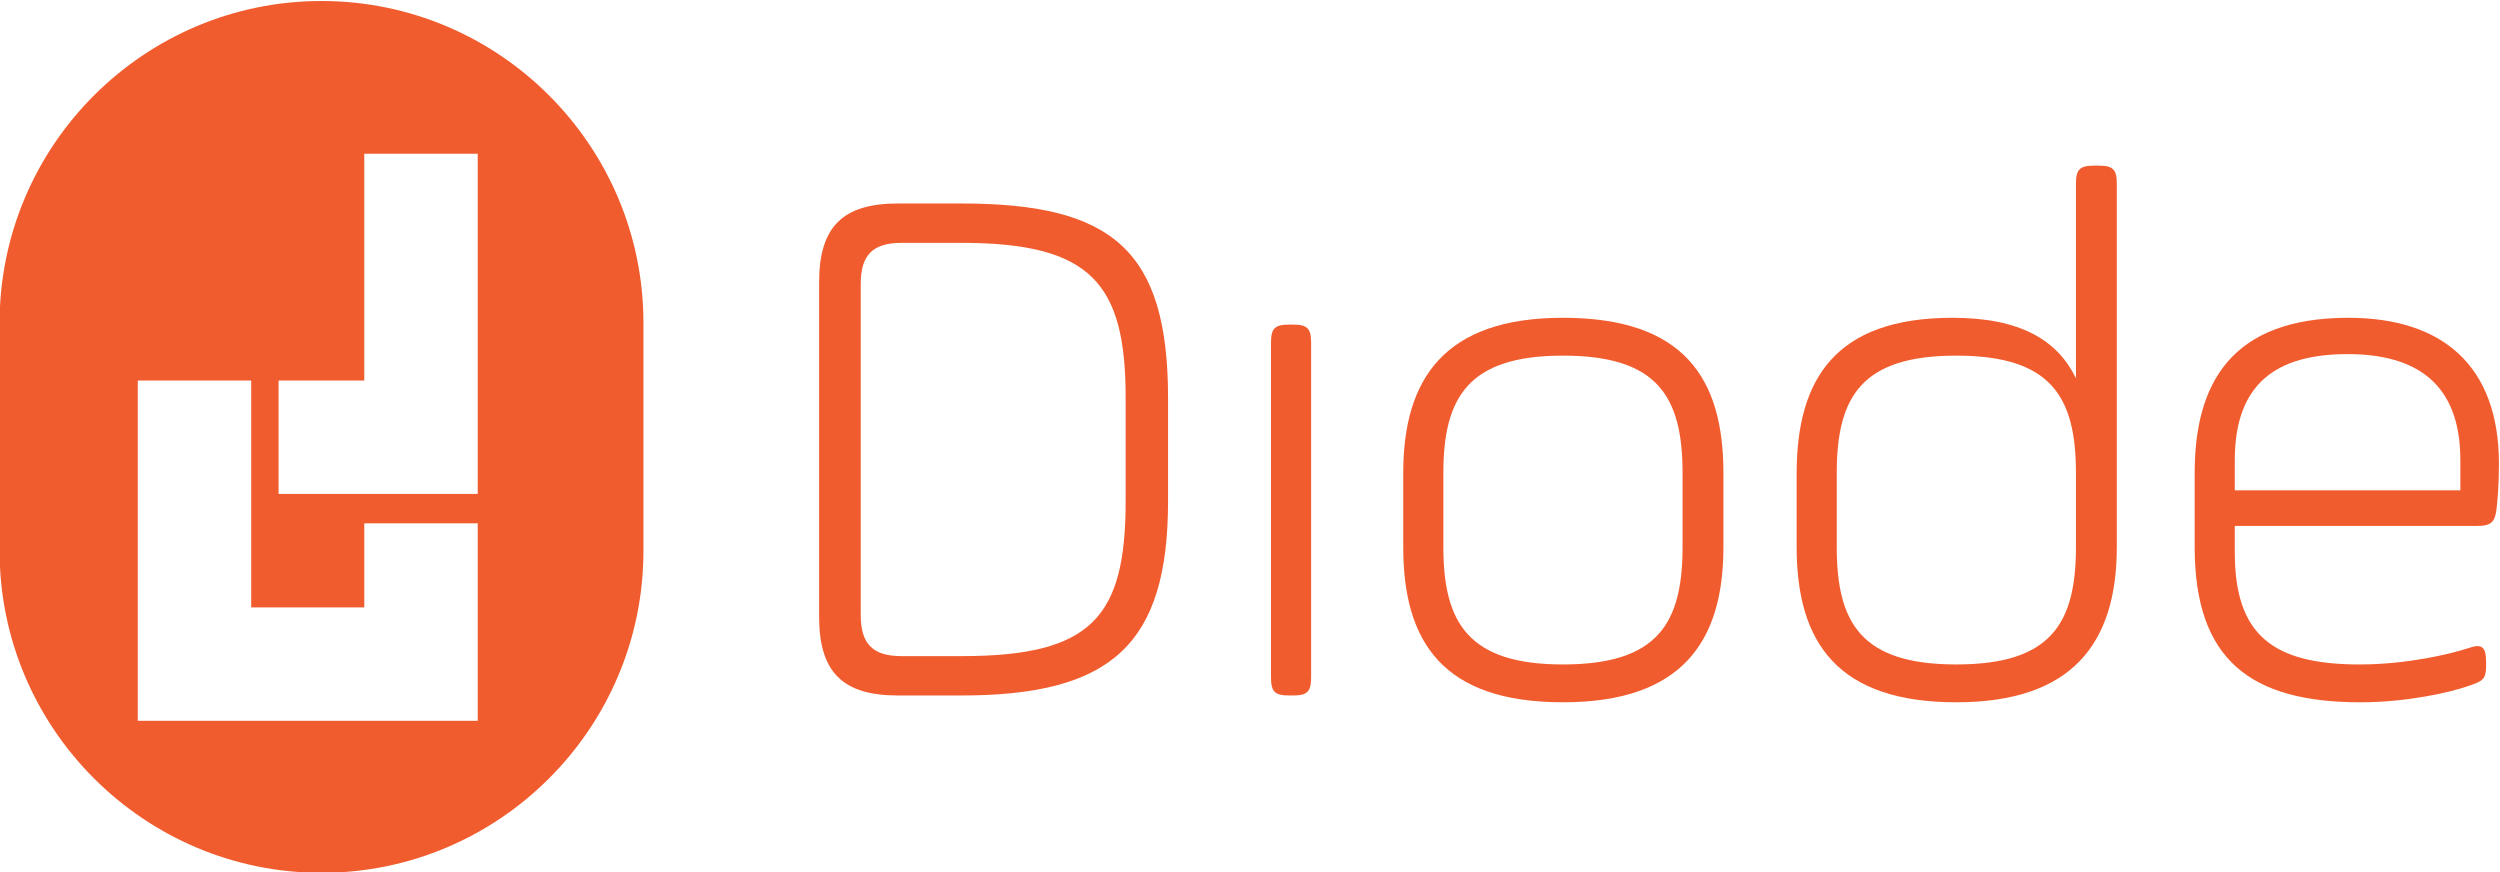 <?xml version="1.0" encoding="UTF-8" standalone="no"?>
<svg
   xmlns:dc="http://purl.org/dc/elements/1.1/"
   xmlns:cc="http://creativecommons.org/ns#"
   xmlns:rdf="http://www.w3.org/1999/02/22-rdf-syntax-ns#"
   xmlns:svg="http://www.w3.org/2000/svg"
   xmlns="http://www.w3.org/2000/svg"
   xmlns:sodipodi="http://sodipodi.sourceforge.net/DTD/sodipodi-0.dtd"
   xmlns:inkscape="http://www.inkscape.org/namespaces/inkscape"
   viewBox="0 0 516.284 180.088"
   height="180.088"
   width="516.284"
   xml:space="preserve"
   id="svg2"
   version="1.1"
   sodipodi:docname="logo-trans.svg"
   inkscape:version="0.92.3 (2405546, 2018-03-11)"
   inkscape:export-filename="/home/dominicletz/projects/diode/website/images/logo-trans.png"
   inkscape:export-xdpi="363.64001"
   inkscape:export-ydpi="363.64001"><sodipodi:namedview
     pagecolor="#ffffff"
     bordercolor="#666666"
     borderopacity="1"
     objecttolerance="10"
     gridtolerance="10"
     guidetolerance="10"
     inkscape:pageopacity="0"
     inkscape:pageshadow="2"
     inkscape:window-width="1291"
     inkscape:window-height="555"
     id="namedview24"
     showgrid="false"
     inkscape:zoom="0.94533219"
     inkscape:cx="149.28098"
     inkscape:cy="72.639521"
     inkscape:window-x="0"
     inkscape:window-y="319"
     inkscape:window-maximized="0"
     inkscape:current-layer="g10" /><defs
     id="defs6"><clipPath
       id="clipPath18"
       clipPathUnits="userSpaceOnUse"><path
         id="path16"
         d="M 0,792 H 1224 V 0 H 0 Z" /></clipPath></defs><g
     transform="matrix(1.333,0,0,-1.333,-341.939,827.984)"
     id="g10"><path
       style="fill:#f15c2e;fill-opacity:1;fill-rule:nonzero;stroke:none;stroke-width:1.333"
       d="M 66.502,0 C 29.841,0 0,29.838 0,66.51 v 47.068 c 0,36.672 29.841,66.51 66.502,66.51 C 103.165,180.088 133,150.25 133,113.578 V 66.51 C 133,29.838 103.165,0 66.502,0 Z m 8.832,31.543 H 98.764 V 54.971 78.4 101.828 H 75.369 75.334 57.633 V 78.4 H 75.334 V 54.971 Z M 28.545,78.4 h 23.428 v 23.43 23.428 h 23.361 v -17.361 h 23.43 v 17.361 23.43 H 75.369 75.334 51.973 51.941 28.545 v -23.43 -23.428 z"
       transform="matrix(0.75,0,0,-0.75,256.454,620.988)"
       id="path90"
       inkscape:connector-curvature="0" /><path
       inkscape:connector-curvature="0"
       d="m 430.91,543.533 v 15.948 c 0,17.706 -5.276,24.038 -25.445,24.038 h -9.264 c -4.456,0 -6.333,-1.875 -6.333,-6.332 v -51.36 c 0,-4.456 1.877,-6.333 6.333,-6.333 h 9.264 c 20.169,0 25.445,5.98 25.445,24.039 m -47.491,33.89 c 0,8.559 3.636,12.195 12.195,12.195 h 9.851 c 23.335,0 32.013,-7.153 32.013,-30.137 v -15.948 c 0,-22.162 -8.678,-30.137 -32.013,-30.137 h -9.851 c -8.559,0 -12.195,3.636 -12.195,12.196 z"
       style="fill:#f15c2e;fill-opacity:1;fill-rule:nonzero;stroke:none"
       id="path138" /><path
       inkscape:connector-curvature="0"
       d="m 453.426,568.041 c 0,2.229 0.586,2.814 2.814,2.814 h 0.586 c 2.229,0 2.815,-0.585 2.815,-2.814 v -51.83 c 0,-2.229 -0.586,-2.815 -2.815,-2.815 h -0.586 c -2.228,0 -2.814,0.586 -2.814,2.815 z"
       style="fill:#f15c2e;fill-opacity:1;fill-rule:nonzero;stroke:none"
       id="path142" /><path
       inkscape:connector-curvature="0"
       d="m 517.185,547.872 c 0,11.844 -3.87,18.176 -18.528,18.176 -14.54,0 -18.528,-6.332 -18.528,-18.176 v -11.491 c 0,-11.844 3.988,-18.177 18.528,-18.177 14.658,0 18.528,6.333 18.528,18.177 z m -43.271,-11.491 v 11.491 c 0,14.541 6.333,24.039 24.743,24.039 18.761,0 24.86,-9.381 24.86,-24.039 v -11.491 c 0,-14.541 -6.332,-24.039 -24.86,-24.039 -18.645,0 -24.743,9.381 -24.743,24.039"
       style="fill:#f15c2e;fill-opacity:1;fill-rule:nonzero;stroke:none"
       id="path146" /><path
       inkscape:connector-curvature="0"
       d="m 541.076,536.381 c 0,-11.844 3.87,-18.177 18.528,-18.177 14.658,0 18.528,6.333 18.528,18.177 v 11.491 c 0,11.844 -3.87,18.176 -18.528,18.176 -14.658,0 -18.528,-6.332 -18.528,-18.176 z m 43.388,0 c 0,-14.894 -6.919,-24.039 -24.86,-24.039 -18.294,0 -24.743,9.145 -24.743,24.039 v 11.374 c 0,14.658 5.981,24.156 24.156,24.156 10.554,0 16.3,-3.517 19.115,-9.381 v 30.137 c 0,2.228 0.587,2.815 2.814,2.815 h 0.703 c 2.229,0 2.815,-0.587 2.815,-2.815 z"
       style="fill:#f15c2e;fill-opacity:1;fill-rule:nonzero;stroke:none"
       id="path150" /><path
       inkscape:connector-curvature="0"
       d="m 602.742,545.175 h 34.944 v 4.691 c 0,11.961 -6.919,16.416 -17.472,16.416 -10.906,0 -17.472,-4.455 -17.472,-16.416 z m 40.572,-2.697 c -0.234,-2.228 -0.82,-2.814 -3.048,-2.814 h -37.524 v -4.104 c 0,-12.781 5.863,-17.356 19.348,-17.356 7.387,0 14.189,1.643 17.004,2.58 1.993,0.704 2.58,0 2.58,-2.11 v -0.704 c 0,-2.11 -0.587,-2.345 -2.58,-3.049 -2.932,-1.055 -9.733,-2.579 -16.886,-2.579 -17.004,0 -25.681,6.566 -25.681,24.039 v 11.491 c 0,13.837 5.628,24.039 23.804,24.039 14.541,0 23.336,-7.387 23.336,-22.632 0,-3.283 -0.235,-5.746 -0.353,-6.801"
       style="fill:#f15c2e;fill-opacity:1;fill-rule:nonzero;stroke:none"
       id="path154" /></g></svg>